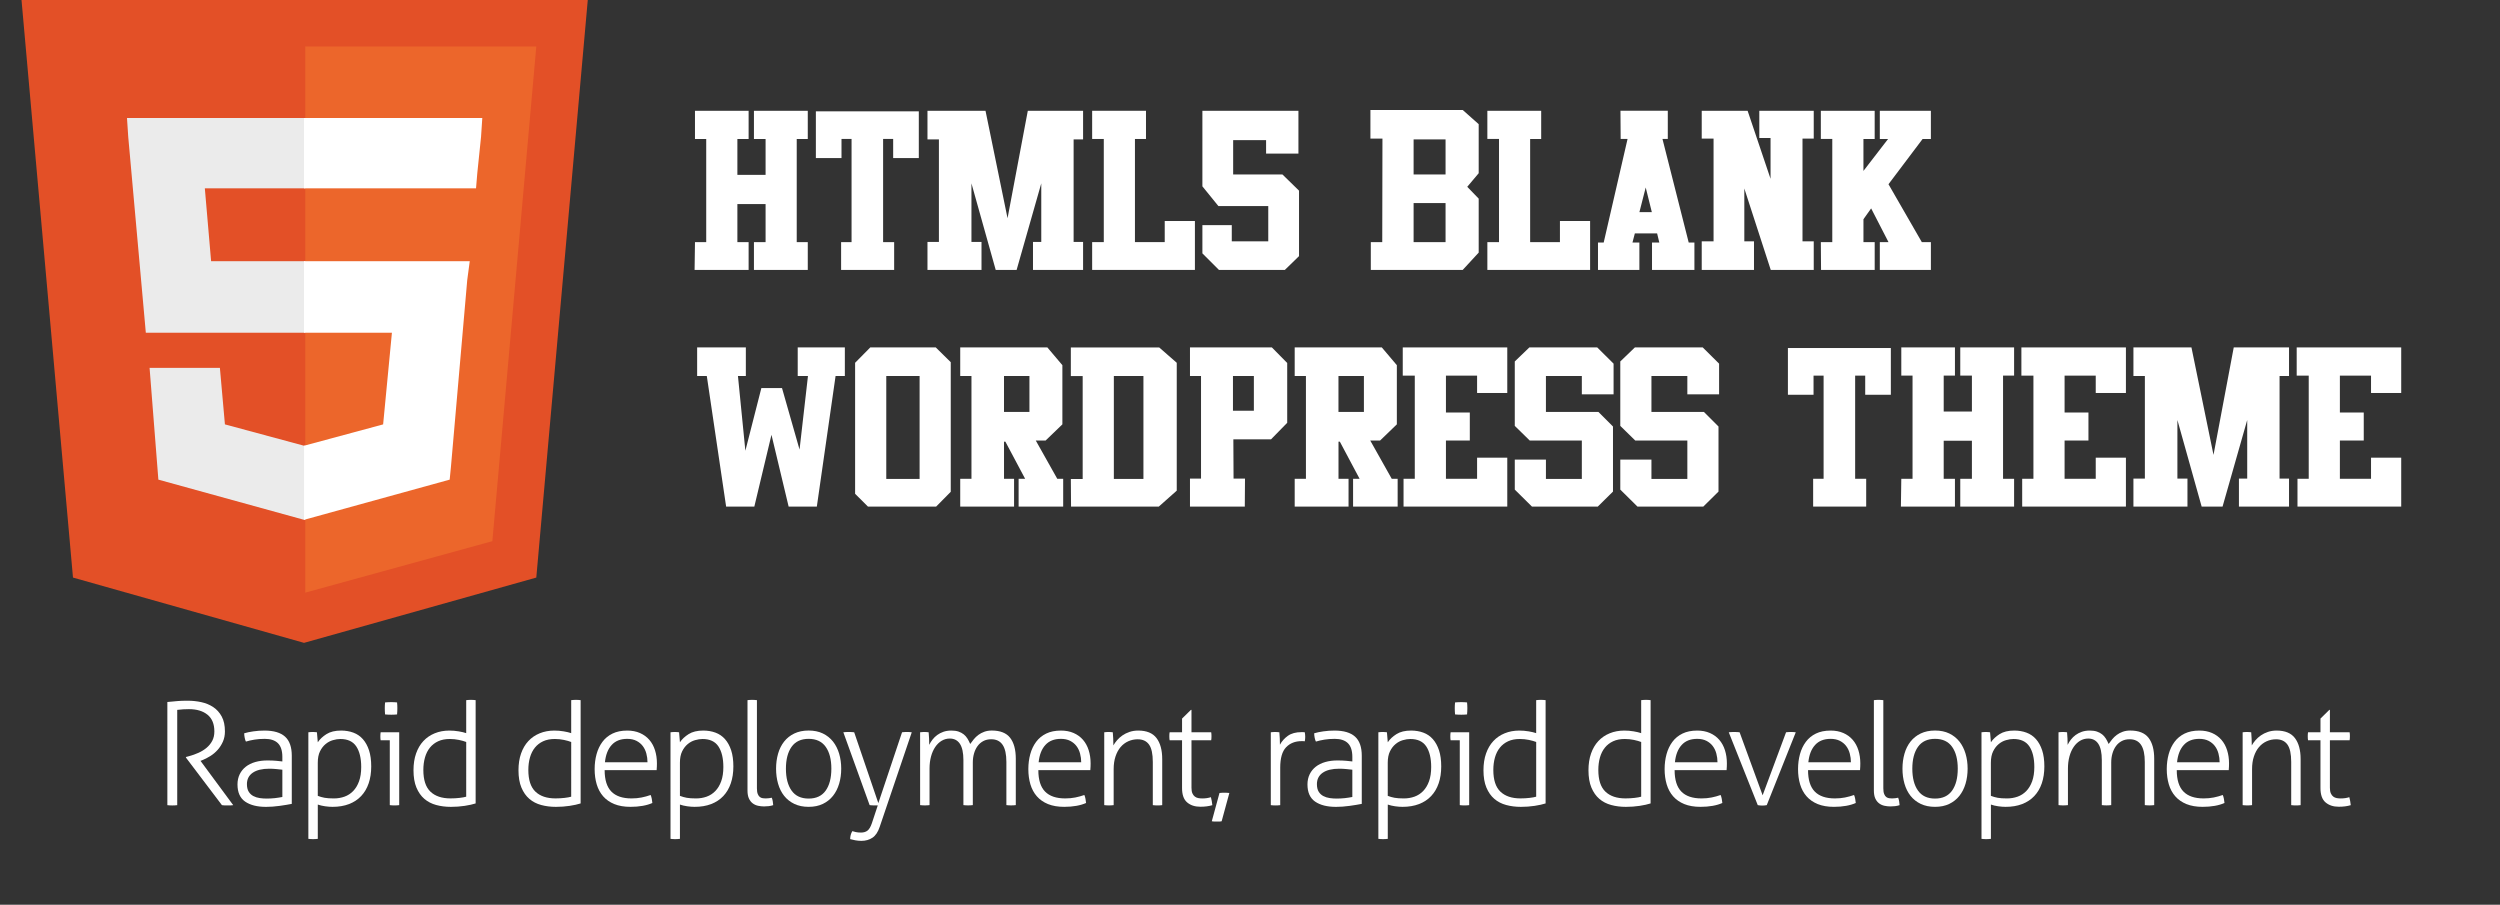 <?xml version="1.0" encoding="utf-8"?>
<!-- Generator: Adobe Illustrator 15.0.2, SVG Export Plug-In . SVG Version: 6.00 Build 0)  -->
<!DOCTYPE svg PUBLIC "-//W3C//DTD SVG 1.1//EN" "http://www.w3.org/Graphics/SVG/1.1/DTD/svg11.dtd">
<svg version="1.1" id="Layer_1" xmlns="http://www.w3.org/2000/svg" xmlns:xlink="http://www.w3.org/1999/xlink" x="0px" y="0px"
	 width="210px" height="76px" viewBox="0 0 210 76" enable-background="new 0 0 210 76" xml:space="preserve">
<rect x="0" y="0" width="210" height="76" fill="#333333" stroke="none"/>
<path fill="#E35027" d="M6.131,48.516L1.807,0h47.566l-4.324,48.516L25.538,54"/>
<path fill="#EC662B" d="M25.643,49.781l15.715-4.324l3.691-41.555H25.643"/>
<path fill="#EBEBEB" d="M25.643,21.938h-7.91l-0.527-6.117h8.438V9.914h-0.105H10.667l0.105,1.582l1.477,16.453h13.395V21.938z
	 M25.643,37.441h-0.105l-6.645-1.793l-0.422-4.746h-3.164h-2.742l0.738,9.387l12.234,3.375h0.105V37.441z"/>
<path fill="#FFFFFF" d="M25.538,21.938v6.012h7.383l-0.738,7.699l-6.645,1.793v6.223l12.234-3.375l0.105-1.055l1.371-15.715
	l0.211-1.582h-1.688H25.538z M25.538,9.914v3.691v2.215l0,0h14.449l0,0l0,0l0.105-1.266l0.316-3.059l0.105-1.582H25.538z"/>
<g>
	<path fill="#FFFFFF" d="M61.94,17.141v3.197h0.944v2.336h-4.539l0.033-2.336h0.944v-8.664h-0.944V9.305h4.506v2.369H61.94v3.015
		h2.369v-3.015h-0.978V9.305h4.522v2.369h-0.928v5.444v3.22h0.928v2.336h-4.522v-2.336h0.978v-3.197H61.94z"/>
	<path fill="#FFFFFF" d="M75.109,22.673h-4.456v-2.336h0.878v-8.664h-0.845v1.607h-2.153V9.354h8.647v3.926h-2.154v-1.607h-0.845
		v8.664h0.928V22.673z"/>
	<path fill="#FFFFFF" d="M86.336,9.305h4.643v2.402h-0.795v8.614h0.795v2.353h-4.208v-2.353h0.696v-4.92l-2.071,7.272h-1.756
		l-2.038-7.272v4.92h0.845v2.353h-4.539v-2.353h0.961v-8.614h-0.961V9.305h4.875l1.851,9.028L86.336,9.305z"/>
	<path fill="#FFFFFF" d="M95.336,20.337h2.501v-1.772h2.535v4.108h-8.631v-2.336h0.977v-8.664h-0.977V9.305h4.522v2.369h-0.928
		V20.337z"/>
	<path fill="#FFFFFF" d="M102.343,17.306l-1.342-1.653V9.305h8.067v3.595h-2.717v-1.126h-2.766v2.883h4.141l1.392,1.358v5.5
		l-1.192,1.16h-5.533l-1.392-1.392v-2.369h2.468v1.358h3.065v-2.965H102.343z"/>
	<path fill="#FFFFFF" d="M122.868,22.673h-7.72v-2.336h0.961l0.017-8.697h-1.011V9.239h7.753l1.342,1.191v4.12l-0.961,1.142
		l0.961,0.993v4.533L122.868,22.673z M121.427,11.707h-2.684v2.949h2.684V11.707z M121.427,17.058h-2.684v3.28h2.684V17.058z"/>
	<path fill="#FFFFFF" d="M128.533,20.337h2.501v-1.772h2.535v4.108h-8.631v-2.336h0.978v-8.664h-0.978V9.305h4.522v2.369h-0.928
		V20.337z"/>
	<path fill="#FFFFFF" d="M137.71,22.673h-3.479v-2.303h0.48l2.004-8.697h-0.579l-0.017-2.369h3.976v2.369h-0.447l2.203,8.697h0.48
		v2.303h-3.562v-2.303h0.613l-0.183-0.762h-1.872l-0.199,0.762h0.58V22.673z M138.754,17.82l-0.514-2.071l-0.53,2.071H138.754z"/>
	<path fill="#FFFFFF" d="M147.335,22.673h-4.39v-2.402h0.994v-8.631h-0.994V9.305h3.854l1.927,5.715v-3.429h-0.944V9.305h4.572
		v2.336h-0.944v8.631h0.944v2.402h-3.611l-2.22-6.842v4.44h0.812V22.673z"/>
	<path fill="#FFFFFF" d="M157.904,11.674V9.305h4.29v2.369h-0.695l-2.866,3.801l2.8,4.863h0.762v2.336h-4.29v-2.336h0.729
		l-1.458-2.833l-0.646,0.911v1.921h0.944v2.336h-4.506l-0.017-2.336h0.961v-8.664h-0.961V9.305h4.522v2.369h-0.944v2.684l2.07-2.684
		H157.904z"/>
	<path fill="#FFFFFF" d="M63.364,42.553h-2.369l-1.623-10.967h-0.812v-2.402h4.091v2.402h-0.663l0.623,6.276l1.344-5.267l1.733,0
		l1.474,5.171l0.707-6.18h-0.861v-2.402h3.959v2.402h-0.779l-1.574,10.967h-2.369l-1.441-6.03L63.364,42.553z"/>
	<path fill="#FFFFFF" d="M72.906,42.553l-1.077-1.075V30.474l1.275-1.291h5.5l1.259,1.241v10.887l-1.226,1.241H72.906z
		 M77.247,31.586h-2.8v8.647h2.8V31.586z"/>
	<path fill="#FFFFFF" d="M85.181,42.553h-4.522v-2.336h0.944v-8.631h-0.944v-2.402h7.32l1.261,1.491v4.97l-1.408,1.358h-0.828
		l1.806,3.214h0.497v2.336h-3.744v-2.336h0.547l-1.657-3.115h-0.116v3.115h0.845V42.553z M86.473,31.586h-2.137v3.015h2.137V31.586z
		"/>
	<path fill="#FFFFFF" d="M97.34,42.553h-7.372l-0.017-2.319h0.994v-8.647h-0.994v-2.402h7.421l1.475,1.289v10.741L97.34,42.553z
		 M96.048,31.586h-2.485v8.647h2.485V31.586z"/>
	<path fill="#FFFFFF" d="M104.563,42.553h-4.605V40.2h0.928v-8.614h-0.928v-2.402h6.88l1.287,1.306v5.025l-1.358,1.388h-3.165
		l0.017,3.297h0.961L104.563,42.553z M105.325,31.586h-1.756v2.916h1.756V31.586z"/>
	<path fill="#FFFFFF" d="M113.276,42.553h-4.522v-2.336h0.944v-8.631h-0.944v-2.402h7.319l1.262,1.491v4.97l-1.408,1.358h-0.828
		l1.806,3.214h0.497v2.336h-3.744v-2.336h0.547l-1.657-3.115h-0.115v3.115h0.845V42.553z M114.568,31.586h-2.137v3.015h2.137V31.586
		z"/>
	<path fill="#FFFFFF" d="M126.612,42.553h-8.714v-2.336h0.944v-8.664h-1.011v-2.369h8.78v3.827h-2.535v-1.458h-2.617v3.098h2.005
		v2.353h-2.005v3.214h2.617v-1.773h2.535V42.553z"/>
	<path fill="#FFFFFF" d="M127.241,38.609h2.617v1.624h3.016v-3.23h-4.378l-1.255-1.229v-5.412l1.226-1.179h5.699l1.375,1.364v2.579
		h-2.667v-1.541h-3.016v3.015h4.406l1.227,1.226v5.467l-1.275,1.259h-5.533l-1.441-1.425V38.609z"/>
	<path fill="#FFFFFF" d="M136.104,38.609h2.617v1.624h3.016v-3.23h-4.378l-1.255-1.229v-5.412l1.226-1.179h5.699l1.375,1.364v2.579
		h-2.667v-1.541h-3.016v3.015h4.406l1.227,1.226v5.467l-1.275,1.259h-5.533l-1.441-1.425V38.609z"/>
	<path fill="#FFFFFF" d="M156.76,42.553h-4.456v-2.336h0.878v-8.664h-0.845v1.607h-2.153v-3.926h8.647v3.926h-2.153v-1.607h-0.846
		v8.664h0.928V42.553z"/>
	<path fill="#FFFFFF" d="M163.271,37.02v3.197h0.944v2.336h-4.539l0.033-2.336h0.944v-8.664h-0.944v-2.369h4.506v2.369h-0.944v3.015
		h2.369v-3.015h-0.978v-2.369h4.522v2.369h-0.928v5.444v3.22h0.928v2.336h-4.522v-2.336h0.978V37.02H163.271z"/>
	<path fill="#FFFFFF" d="M178.578,42.553h-8.714v-2.336h0.944v-8.664h-1.011v-2.369h8.78v3.827h-2.535v-1.458h-2.617v3.098h2.005
		v2.353h-2.005v3.214h2.617v-1.773h2.535V42.553z"/>
	<path fill="#FFFFFF" d="M187.634,29.184h4.644v2.402h-0.795V40.2h0.795v2.353h-4.208V40.2h0.696v-4.92l-2.071,7.273h-1.756
		l-2.037-7.273v4.92h0.845v2.353h-4.539V40.2h0.961v-8.614h-0.961v-2.402h4.874l1.852,9.028L187.634,29.184z"/>
	<path fill="#FFFFFF" d="M201.703,42.553h-8.714v-2.336h0.944v-8.664h-1.011v-2.369h8.78v3.827h-2.535v-1.458h-2.617v3.098h2.005
		v2.353h-2.005v3.214h2.617v-1.773h2.535V42.553z"/>
</g>
<g>
	<path fill="#FFFFFF" d="M14.058,58.968c0.176-0.017,0.33-0.03,0.462-0.042c0.132-0.012,0.26-0.024,0.384-0.036
		s0.254-0.02,0.39-0.024c0.136-0.004,0.295-0.006,0.48-0.006c0.384,0,0.762,0.04,1.134,0.12s0.706,0.218,1.002,0.414
		s0.534,0.46,0.714,0.792c0.18,0.332,0.27,0.75,0.27,1.254c0,0.312-0.056,0.597-0.168,0.853s-0.258,0.485-0.438,0.689
		c-0.18,0.204-0.388,0.38-0.624,0.528s-0.478,0.27-0.726,0.366l-0.096,0.035l2.748,3.721c-0.08,0.016-0.16,0.023-0.24,0.023
		s-0.16,0-0.24,0c-0.08,0-0.158,0-0.234,0c-0.076,0-0.154-0.008-0.234-0.023l-3.024-3.996v-0.048l0.264-0.072
		c0.272-0.072,0.536-0.166,0.792-0.282c0.256-0.115,0.482-0.256,0.678-0.42c0.196-0.164,0.354-0.357,0.474-0.582
		c0.12-0.224,0.18-0.487,0.18-0.792c0-0.624-0.192-1.092-0.576-1.404c-0.384-0.312-0.904-0.468-1.56-0.468
		c-0.168,0-0.324,0.004-0.468,0.013c-0.144,0.008-0.316,0.023-0.516,0.048v8.004c-0.056,0.008-0.124,0.014-0.204,0.018
		s-0.152,0.006-0.216,0.006c-0.072,0-0.144-0.002-0.216-0.006c-0.072-0.004-0.136-0.01-0.192-0.018V58.968z"/>
	<path fill="#FFFFFF" d="M23.718,63.588c0-0.528-0.125-0.914-0.372-1.158c-0.248-0.244-0.616-0.366-1.104-0.366
		c-0.32,0-0.612,0.022-0.876,0.066c-0.264,0.044-0.5,0.098-0.708,0.162c-0.041-0.072-0.074-0.177-0.102-0.312
		c-0.028-0.136-0.042-0.264-0.042-0.384c0.208-0.064,0.464-0.118,0.768-0.162c0.304-0.044,0.616-0.066,0.936-0.066
		c0.776,0,1.352,0.171,1.728,0.511s0.564,0.874,0.564,1.602v4.044c-0.28,0.057-0.62,0.112-1.02,0.168
		c-0.4,0.056-0.78,0.084-1.14,0.084c-0.744,0-1.33-0.147-1.758-0.443c-0.428-0.296-0.642-0.776-0.642-1.44
		c0-0.32,0.062-0.606,0.186-0.858c0.124-0.252,0.296-0.464,0.516-0.636c0.22-0.172,0.484-0.302,0.792-0.39s0.646-0.132,1.014-0.132
		c0.288,0,0.536,0.01,0.744,0.029c0.208,0.021,0.38,0.038,0.516,0.055V63.588z M23.718,64.655c-0.136-0.016-0.306-0.033-0.51-0.054
		c-0.204-0.02-0.398-0.03-0.582-0.03c-0.6,0-1.064,0.112-1.392,0.336c-0.328,0.225-0.492,0.545-0.492,0.96
		c0,0.265,0.05,0.477,0.15,0.637s0.23,0.281,0.39,0.365c0.16,0.084,0.336,0.141,0.528,0.168c0.192,0.028,0.384,0.043,0.576,0.043
		c0.248,0,0.48-0.013,0.696-0.036c0.216-0.024,0.428-0.057,0.636-0.097V64.655z"/>
	<path fill="#FFFFFF" d="M25.902,61.512c0.048-0.008,0.108-0.014,0.18-0.019c0.072-0.004,0.132-0.006,0.18-0.006
		s0.108,0.002,0.18,0.006c0.072,0.005,0.132,0.011,0.18,0.019l0.072,0.84c0.168-0.256,0.41-0.484,0.726-0.684
		c0.316-0.2,0.726-0.301,1.23-0.301c0.376,0,0.72,0.059,1.032,0.175c0.312,0.115,0.578,0.298,0.798,0.546
		c0.22,0.248,0.392,0.56,0.516,0.936s0.186,0.828,0.186,1.356c0,0.527-0.072,1.002-0.216,1.422s-0.354,0.776-0.63,1.067
		c-0.276,0.293-0.616,0.517-1.02,0.673c-0.404,0.155-0.866,0.233-1.386,0.233c-0.192,0-0.4-0.016-0.624-0.048
		s-0.428-0.08-0.612-0.144v2.88c-0.048,0.008-0.116,0.014-0.204,0.018c-0.088,0.004-0.152,0.006-0.192,0.006
		c-0.048,0-0.114-0.002-0.198-0.006s-0.15-0.01-0.198-0.018V61.512z M26.694,66.852c0.184,0.072,0.374,0.126,0.57,0.162
		c0.196,0.036,0.458,0.054,0.786,0.054c0.312,0,0.608-0.05,0.888-0.149c0.28-0.101,0.524-0.259,0.732-0.475
		c0.208-0.216,0.372-0.489,0.492-0.821s0.18-0.73,0.18-1.194c0-0.736-0.138-1.312-0.414-1.729c-0.276-0.415-0.722-0.624-1.338-0.624
		c-0.192,0-0.4,0.032-0.624,0.097c-0.224,0.063-0.43,0.174-0.618,0.33c-0.188,0.155-0.344,0.359-0.468,0.611
		c-0.125,0.252-0.186,0.57-0.186,0.954V66.852z"/>
	<path fill="#FFFFFF" d="M32.742,62.184h-0.768c-0.008-0.04-0.014-0.088-0.018-0.144c-0.004-0.057-0.006-0.116-0.006-0.181
		c0-0.063,0.001-0.128,0.006-0.191c0.004-0.064,0.01-0.116,0.018-0.156h1.56v6.12c-0.048,0.008-0.114,0.014-0.198,0.018
		s-0.15,0.006-0.198,0.006c-0.041,0-0.104-0.002-0.192-0.006s-0.156-0.01-0.204-0.018V62.184z M32.346,60.012
		c-0.008-0.072-0.014-0.16-0.018-0.264c-0.004-0.104-0.006-0.192-0.006-0.265c0-0.063,0.002-0.144,0.006-0.24
		c0.004-0.096,0.01-0.176,0.018-0.239c0.072-0.008,0.16-0.015,0.264-0.019s0.192-0.006,0.264-0.006c0.064,0,0.144,0.002,0.24,0.006
		c0.096,0.004,0.176,0.011,0.24,0.019c0.008,0.063,0.014,0.144,0.018,0.239c0.004,0.097,0.006,0.177,0.006,0.24
		c0,0.072-0.002,0.16-0.006,0.265c-0.004,0.104-0.01,0.191-0.018,0.264c-0.064,0.008-0.144,0.014-0.24,0.018
		c-0.096,0.005-0.176,0.006-0.24,0.006c-0.072,0-0.16-0.001-0.264-0.006C32.506,60.025,32.418,60.02,32.346,60.012z"/>
	<path fill="#FFFFFF" d="M39.162,58.812c0.048-0.008,0.116-0.014,0.204-0.018s0.152-0.007,0.192-0.007
		c0.048,0,0.114,0.003,0.198,0.007s0.15,0.01,0.198,0.018v8.676c-0.248,0.08-0.556,0.148-0.924,0.204
		c-0.368,0.056-0.752,0.084-1.152,0.084c-0.44,0-0.852-0.052-1.236-0.156c-0.384-0.104-0.716-0.275-0.996-0.516
		c-0.28-0.24-0.502-0.556-0.666-0.948c-0.164-0.392-0.246-0.876-0.246-1.452c0-0.527,0.072-0.997,0.216-1.409
		s0.348-0.761,0.612-1.044c0.264-0.284,0.582-0.502,0.954-0.654s0.782-0.229,1.23-0.229c0.264,0,0.526,0.022,0.786,0.066
		c0.26,0.044,0.47,0.094,0.63,0.15V58.812z M39.162,62.327c-0.16-0.063-0.364-0.121-0.612-0.174
		c-0.248-0.052-0.504-0.078-0.768-0.078c-0.376,0-0.702,0.064-0.978,0.192s-0.506,0.306-0.69,0.534
		c-0.184,0.228-0.322,0.502-0.414,0.822c-0.092,0.319-0.138,0.672-0.138,1.056c0,0.832,0.198,1.438,0.594,1.818
		s0.958,0.569,1.686,0.569c0.264,0,0.516-0.014,0.756-0.042c0.24-0.027,0.428-0.062,0.564-0.102V62.327z"/>
	<path fill="#FFFFFF" d="M47.981,58.812c0.048-0.008,0.116-0.014,0.204-0.018s0.152-0.007,0.192-0.007
		c0.048,0,0.114,0.003,0.198,0.007s0.15,0.01,0.198,0.018v8.676c-0.248,0.08-0.556,0.148-0.924,0.204
		c-0.368,0.056-0.752,0.084-1.152,0.084c-0.44,0-0.852-0.052-1.236-0.156c-0.384-0.104-0.716-0.275-0.996-0.516
		c-0.28-0.24-0.502-0.556-0.666-0.948c-0.164-0.392-0.246-0.876-0.246-1.452c0-0.527,0.072-0.997,0.216-1.409
		s0.348-0.761,0.612-1.044c0.264-0.284,0.582-0.502,0.954-0.654s0.782-0.229,1.23-0.229c0.264,0,0.526,0.022,0.786,0.066
		c0.26,0.044,0.47,0.094,0.63,0.15V58.812z M47.981,62.327c-0.16-0.063-0.364-0.121-0.612-0.174
		c-0.248-0.052-0.504-0.078-0.768-0.078c-0.376,0-0.702,0.064-0.978,0.192s-0.506,0.306-0.69,0.534
		c-0.184,0.228-0.322,0.502-0.414,0.822c-0.092,0.319-0.138,0.672-0.138,1.056c0,0.832,0.198,1.438,0.594,1.818
		s0.958,0.569,1.686,0.569c0.264,0,0.516-0.014,0.756-0.042c0.24-0.027,0.428-0.062,0.564-0.102V62.327z"/>
	<path fill="#FFFFFF" d="M50.79,64.691c0,0.816,0.188,1.416,0.564,1.8c0.376,0.385,0.94,0.576,1.692,0.576
		c0.304,0,0.586-0.025,0.846-0.078c0.26-0.052,0.514-0.121,0.762-0.21c0.04,0.089,0.072,0.196,0.096,0.324s0.04,0.244,0.048,0.348
		c-0.232,0.104-0.504,0.185-0.816,0.24s-0.652,0.084-1.02,0.084c-0.528,0-0.982-0.078-1.362-0.233
		c-0.38-0.156-0.692-0.374-0.936-0.654c-0.244-0.28-0.424-0.614-0.54-1.002c-0.116-0.388-0.174-0.814-0.174-1.278
		c0-0.448,0.054-0.868,0.162-1.26c0.108-0.392,0.272-0.736,0.492-1.032c0.22-0.296,0.502-0.528,0.846-0.696
		c0.344-0.168,0.756-0.252,1.236-0.252c0.4,0,0.756,0.068,1.068,0.204c0.312,0.137,0.574,0.326,0.786,0.57s0.372,0.536,0.48,0.876
		s0.162,0.71,0.162,1.11c0,0.071-0.002,0.164-0.006,0.275c-0.004,0.112-0.01,0.208-0.018,0.288H50.79z M54.39,64.031
		c0-0.247-0.032-0.491-0.096-0.731s-0.164-0.45-0.3-0.63c-0.136-0.181-0.312-0.326-0.528-0.438c-0.216-0.111-0.476-0.168-0.78-0.168
		c-0.56,0-0.996,0.172-1.308,0.517c-0.312,0.344-0.5,0.827-0.564,1.451H54.39z"/>
	<path fill="#FFFFFF" d="M56.322,61.512c0.048-0.008,0.108-0.014,0.18-0.019c0.072-0.004,0.132-0.006,0.18-0.006
		s0.108,0.002,0.18,0.006c0.072,0.005,0.132,0.011,0.18,0.019l0.072,0.84c0.168-0.256,0.41-0.484,0.726-0.684
		c0.316-0.2,0.726-0.301,1.23-0.301c0.376,0,0.72,0.059,1.032,0.175c0.312,0.115,0.578,0.298,0.798,0.546
		c0.22,0.248,0.392,0.56,0.516,0.936s0.186,0.828,0.186,1.356c0,0.527-0.072,1.002-0.216,1.422s-0.354,0.776-0.63,1.067
		c-0.276,0.293-0.616,0.517-1.02,0.673c-0.404,0.155-0.866,0.233-1.386,0.233c-0.192,0-0.4-0.016-0.624-0.048
		s-0.428-0.08-0.612-0.144v2.88c-0.048,0.008-0.116,0.014-0.204,0.018c-0.088,0.004-0.152,0.006-0.192,0.006
		c-0.048,0-0.114-0.002-0.198-0.006s-0.15-0.01-0.198-0.018V61.512z M57.114,66.852c0.184,0.072,0.374,0.126,0.57,0.162
		c0.196,0.036,0.458,0.054,0.786,0.054c0.312,0,0.608-0.05,0.888-0.149c0.28-0.101,0.524-0.259,0.732-0.475
		c0.208-0.216,0.372-0.489,0.492-0.821s0.18-0.73,0.18-1.194c0-0.736-0.138-1.312-0.414-1.729c-0.276-0.415-0.722-0.624-1.338-0.624
		c-0.192,0-0.4,0.032-0.624,0.097c-0.224,0.063-0.43,0.174-0.618,0.33c-0.188,0.155-0.344,0.359-0.468,0.611
		c-0.125,0.252-0.186,0.57-0.186,0.954V66.852z"/>
	<path fill="#FFFFFF" d="M62.79,58.812c0.048-0.008,0.114-0.014,0.198-0.018s0.15-0.007,0.198-0.007c0.04,0,0.104,0.003,0.192,0.007
		c0.088,0.004,0.156,0.01,0.204,0.018v7.404c0,0.208,0.024,0.37,0.072,0.485c0.048,0.116,0.108,0.2,0.18,0.252
		c0.072,0.053,0.152,0.084,0.24,0.097c0.088,0.012,0.168,0.018,0.24,0.018c0.088,0,0.18-0.006,0.276-0.018
		c0.096-0.013,0.176-0.026,0.24-0.042c0.04,0.096,0.068,0.2,0.084,0.312c0.016,0.112,0.028,0.216,0.036,0.312
		c-0.112,0.04-0.238,0.067-0.378,0.084c-0.14,0.016-0.27,0.023-0.39,0.023c-0.168,0-0.336-0.018-0.504-0.054
		s-0.318-0.104-0.45-0.204c-0.132-0.1-0.238-0.235-0.318-0.408c-0.08-0.172-0.12-0.397-0.12-0.678V58.812z"/>
	<path fill="#FFFFFF" d="M67.926,67.775c-0.457,0-0.856-0.082-1.2-0.246c-0.344-0.164-0.63-0.39-0.858-0.678
		c-0.228-0.288-0.398-0.628-0.51-1.02c-0.112-0.393-0.168-0.812-0.168-1.261c0-0.447,0.056-0.867,0.168-1.26
		c0.112-0.392,0.282-0.731,0.51-1.02c0.228-0.288,0.514-0.515,0.858-0.679c0.344-0.163,0.744-0.246,1.2-0.246
		c0.455,0,0.854,0.083,1.193,0.246c0.34,0.164,0.624,0.391,0.853,0.679c0.228,0.288,0.399,0.628,0.516,1.02
		c0.116,0.393,0.174,0.812,0.174,1.26c0,0.448-0.058,0.868-0.174,1.261c-0.116,0.392-0.288,0.731-0.516,1.02
		c-0.229,0.288-0.513,0.514-0.853,0.678S68.381,67.775,67.926,67.775z M67.926,67.08c0.64,0,1.117-0.225,1.434-0.673
		c0.316-0.447,0.474-1.06,0.474-1.836c0-0.775-0.157-1.388-0.474-1.836c-0.316-0.447-0.794-0.672-1.434-0.672
		c-0.641,0-1.118,0.225-1.435,0.672c-0.316,0.448-0.474,1.061-0.474,1.836c0,0.776,0.158,1.389,0.474,1.836
		C66.808,66.855,67.285,67.08,67.926,67.08z"/>
	<path fill="#FFFFFF" d="M73.733,67.655h-0.228c-0.072,0-0.154-0.002-0.246-0.006c-0.093-0.004-0.162-0.01-0.21-0.018l-2.208-6.12
		c0.048-0.008,0.115-0.014,0.204-0.019c0.088-0.004,0.172-0.006,0.252-0.006c0.063,0,0.144,0.002,0.239,0.006
		c0.097,0.005,0.168,0.011,0.216,0.019l2.028,5.952l1.992-5.952c0.048-0.008,0.112-0.014,0.192-0.019
		c0.079-0.004,0.151-0.006,0.216-0.006c0.063,0,0.136,0.002,0.216,0.006c0.08,0.005,0.144,0.011,0.192,0.019l-2.688,7.932
		c-0.144,0.44-0.348,0.748-0.612,0.924c-0.264,0.177-0.575,0.265-0.936,0.265c-0.168,0-0.338-0.017-0.51-0.048
		c-0.173-0.032-0.314-0.064-0.427-0.097c0-0.248,0.061-0.472,0.181-0.672c0.063,0.024,0.16,0.05,0.288,0.078
		s0.271,0.042,0.432,0.042c0.232,0,0.418-0.056,0.558-0.168c0.141-0.112,0.263-0.32,0.366-0.624L73.733,67.655z"/>
	<path fill="#FFFFFF" d="M77.285,61.512c0.064-0.008,0.126-0.014,0.187-0.019c0.06-0.004,0.118-0.006,0.174-0.006
		c0.063,0,0.124,0.002,0.18,0.006c0.057,0.005,0.116,0.011,0.181,0.019c0.016,0.144,0.027,0.316,0.035,0.516
		c0.009,0.2,0.013,0.38,0.013,0.54c0.072-0.151,0.164-0.3,0.275-0.443c0.112-0.145,0.244-0.272,0.396-0.385
		c0.151-0.111,0.326-0.201,0.521-0.27c0.196-0.068,0.418-0.103,0.666-0.103c0.232,0,0.433,0.028,0.601,0.084
		c0.168,0.057,0.313,0.135,0.438,0.234c0.124,0.101,0.229,0.218,0.312,0.354c0.084,0.136,0.162,0.287,0.233,0.455
		c0.088-0.127,0.188-0.26,0.301-0.396c0.111-0.136,0.239-0.258,0.384-0.366c0.144-0.107,0.31-0.195,0.498-0.264
		c0.188-0.068,0.397-0.103,0.63-0.103c0.712,0,1.226,0.204,1.542,0.612c0.315,0.408,0.474,0.992,0.474,1.752v3.9
		c-0.048,0.008-0.113,0.014-0.197,0.018s-0.15,0.006-0.198,0.006c-0.04,0-0.104-0.002-0.192-0.006s-0.156-0.01-0.204-0.018v-3.624
		c0-0.648-0.105-1.128-0.317-1.44c-0.212-0.312-0.53-0.468-0.954-0.468c-0.257,0-0.48,0.052-0.672,0.156
		c-0.192,0.104-0.353,0.244-0.48,0.42s-0.226,0.382-0.294,0.618c-0.068,0.235-0.102,0.485-0.102,0.75v3.588
		c-0.049,0.008-0.114,0.014-0.198,0.018s-0.15,0.006-0.198,0.006c-0.04,0-0.104-0.002-0.191-0.006
		c-0.089-0.004-0.156-0.01-0.204-0.018v-3.78c0-0.616-0.099-1.072-0.294-1.368c-0.196-0.296-0.479-0.443-0.847-0.443
		c-0.248,0-0.476,0.062-0.684,0.186s-0.389,0.298-0.54,0.522c-0.152,0.224-0.271,0.489-0.354,0.798
		c-0.084,0.308-0.126,0.646-0.126,1.014v3.072c-0.048,0.008-0.113,0.014-0.197,0.018s-0.15,0.006-0.198,0.006
		c-0.04,0-0.104-0.002-0.192-0.006s-0.156-0.01-0.204-0.018V61.512z"/>
	<path fill="#FFFFFF" d="M87.221,64.691c0,0.816,0.188,1.416,0.564,1.8c0.376,0.385,0.939,0.576,1.692,0.576
		c0.304,0,0.586-0.025,0.846-0.078c0.26-0.052,0.514-0.121,0.762-0.21c0.04,0.089,0.072,0.196,0.096,0.324
		c0.024,0.128,0.04,0.244,0.049,0.348c-0.232,0.104-0.504,0.185-0.816,0.24c-0.312,0.056-0.652,0.084-1.02,0.084
		c-0.528,0-0.982-0.078-1.362-0.233c-0.38-0.156-0.692-0.374-0.937-0.654s-0.424-0.614-0.54-1.002
		c-0.115-0.388-0.174-0.814-0.174-1.278c0-0.448,0.055-0.868,0.162-1.26c0.108-0.392,0.272-0.736,0.492-1.032
		s0.502-0.528,0.846-0.696s0.756-0.252,1.236-0.252c0.399,0,0.756,0.068,1.068,0.204c0.312,0.137,0.573,0.326,0.785,0.57
		s0.372,0.536,0.48,0.876s0.162,0.71,0.162,1.11c0,0.071-0.002,0.164-0.006,0.275c-0.005,0.112-0.011,0.208-0.019,0.288H87.221z
		 M90.821,64.031c0-0.247-0.032-0.491-0.096-0.731c-0.064-0.24-0.164-0.45-0.301-0.63c-0.136-0.181-0.312-0.326-0.527-0.438
		c-0.217-0.111-0.477-0.168-0.78-0.168c-0.561,0-0.996,0.172-1.308,0.517c-0.312,0.344-0.501,0.827-0.564,1.451H90.821z"/>
	<path fill="#FFFFFF" d="M92.753,61.512c0.064-0.008,0.126-0.014,0.187-0.019c0.06-0.004,0.118-0.006,0.174-0.006
		c0.063,0,0.124,0.002,0.18,0.006c0.057,0.005,0.116,0.011,0.181,0.019c0.016,0.144,0.027,0.324,0.035,0.54
		c0.009,0.216,0.013,0.404,0.013,0.563c0.08-0.144,0.184-0.289,0.312-0.438s0.278-0.282,0.45-0.402s0.37-0.218,0.594-0.294
		c0.225-0.076,0.469-0.114,0.732-0.114c0.704,0,1.216,0.21,1.536,0.631c0.319,0.42,0.479,1.01,0.479,1.77v3.864
		c-0.048,0.008-0.113,0.014-0.197,0.018s-0.15,0.006-0.198,0.006c-0.04,0-0.104-0.002-0.192-0.006s-0.156-0.01-0.204-0.018v-3.624
		c0-0.68-0.105-1.168-0.317-1.464c-0.213-0.296-0.53-0.444-0.954-0.444c-0.28,0-0.544,0.056-0.792,0.168s-0.462,0.274-0.643,0.486
		c-0.18,0.212-0.322,0.474-0.426,0.786c-0.104,0.312-0.156,0.668-0.156,1.067v3.024c-0.048,0.008-0.113,0.014-0.197,0.018
		s-0.15,0.006-0.198,0.006c-0.04,0-0.104-0.002-0.192-0.006s-0.156-0.01-0.204-0.018V61.512z"/>
	<path fill="#FFFFFF" d="M99.293,62.184h-1.044c-0.008-0.04-0.014-0.092-0.019-0.156c-0.004-0.063-0.006-0.128-0.006-0.191
		c0-0.064,0.002-0.124,0.006-0.181c0.005-0.056,0.011-0.104,0.019-0.144h1.044v-1.152l0.744-0.731h0.048v1.884h1.656
		c0.008,0.04,0.014,0.088,0.018,0.144c0.004,0.057,0.006,0.116,0.006,0.181c0,0.063-0.002,0.128-0.006,0.191
		c-0.004,0.064-0.01,0.116-0.018,0.156h-1.656v3.984c0,0.199,0.025,0.357,0.078,0.474c0.052,0.116,0.12,0.206,0.204,0.27
		c0.084,0.064,0.18,0.106,0.288,0.126c0.107,0.021,0.218,0.03,0.33,0.03c0.279,0,0.523-0.036,0.731-0.107
		c0.056,0.208,0.096,0.432,0.12,0.672c-0.288,0.088-0.624,0.132-1.008,0.132c-0.456,0-0.826-0.122-1.11-0.366
		s-0.426-0.642-0.426-1.194V62.184z"/>
	<path fill="#FFFFFF" d="M102.437,66.611c0.064-0.008,0.132-0.014,0.204-0.018s0.14-0.006,0.204-0.006
		c0.063,0,0.132,0.002,0.204,0.006s0.144,0.01,0.216,0.018l-0.647,2.376c-0.08,0.017-0.154,0.024-0.223,0.024s-0.134,0-0.198,0
		c-0.071,0-0.142,0-0.21,0c-0.067,0-0.134-0.008-0.197-0.024L102.437,66.611z"/>
	<path fill="#FFFFFF" d="M106.744,61.512c0.064-0.008,0.126-0.014,0.187-0.019c0.06-0.004,0.118-0.006,0.174-0.006
		c0.063,0,0.124,0.002,0.18,0.006c0.057,0.005,0.116,0.011,0.181,0.019c0.016,0.144,0.027,0.313,0.035,0.51
		c0.009,0.196,0.013,0.374,0.013,0.534c0.16-0.296,0.384-0.546,0.672-0.75s0.668-0.306,1.14-0.306c0.04,0,0.082,0,0.126,0
		s0.094,0.004,0.15,0.012c0.023,0.136,0.036,0.264,0.036,0.384c0,0.128-0.013,0.252-0.036,0.372
		c-0.064-0.008-0.114-0.012-0.15-0.012s-0.074,0-0.113,0c-0.545,0-0.98,0.172-1.309,0.516s-0.492,0.916-0.492,1.716v3.145
		c-0.048,0.008-0.113,0.014-0.197,0.018s-0.15,0.006-0.198,0.006c-0.04,0-0.104-0.002-0.192-0.006s-0.156-0.01-0.204-0.018V61.512z"
		/>
	<path fill="#FFFFFF" d="M113.597,63.588c0-0.528-0.124-0.914-0.372-1.158s-0.616-0.366-1.104-0.366
		c-0.32,0-0.612,0.022-0.876,0.066c-0.265,0.044-0.5,0.098-0.708,0.162c-0.04-0.072-0.074-0.177-0.103-0.312
		c-0.027-0.136-0.042-0.264-0.042-0.384c0.208-0.064,0.464-0.118,0.769-0.162c0.304-0.044,0.616-0.066,0.936-0.066
		c0.776,0,1.353,0.171,1.729,0.511s0.563,0.874,0.563,1.602v4.044c-0.28,0.057-0.62,0.112-1.02,0.168
		c-0.4,0.056-0.78,0.084-1.141,0.084c-0.743,0-1.33-0.147-1.758-0.443s-0.642-0.776-0.642-1.44c0-0.32,0.062-0.606,0.186-0.858
		s0.296-0.464,0.517-0.636c0.22-0.172,0.483-0.302,0.792-0.39c0.308-0.088,0.646-0.132,1.014-0.132c0.288,0,0.536,0.01,0.744,0.029
		c0.208,0.021,0.38,0.038,0.516,0.055V63.588z M113.597,64.655c-0.136-0.016-0.306-0.033-0.51-0.054
		c-0.204-0.02-0.398-0.03-0.582-0.03c-0.6,0-1.064,0.112-1.392,0.336c-0.328,0.225-0.492,0.545-0.492,0.96
		c0,0.265,0.05,0.477,0.149,0.637c0.101,0.16,0.23,0.281,0.391,0.365s0.336,0.141,0.527,0.168c0.192,0.028,0.385,0.043,0.576,0.043
		c0.248,0,0.48-0.013,0.696-0.036c0.216-0.024,0.428-0.057,0.636-0.097V64.655z"/>
	<path fill="#FFFFFF" d="M115.78,61.512c0.048-0.008,0.108-0.014,0.181-0.019c0.071-0.004,0.132-0.006,0.18-0.006
		s0.108,0.002,0.18,0.006c0.072,0.005,0.132,0.011,0.181,0.019l0.071,0.84c0.168-0.256,0.41-0.484,0.727-0.684
		c0.315-0.2,0.726-0.301,1.229-0.301c0.376,0,0.721,0.059,1.032,0.175c0.312,0.115,0.578,0.298,0.798,0.546s0.392,0.56,0.517,0.936
		c0.124,0.376,0.186,0.828,0.186,1.356c0,0.527-0.072,1.002-0.216,1.422c-0.145,0.42-0.354,0.776-0.63,1.067
		c-0.276,0.293-0.616,0.517-1.021,0.673c-0.403,0.155-0.866,0.233-1.386,0.233c-0.192,0-0.4-0.016-0.624-0.048
		s-0.428-0.08-0.612-0.144v2.88c-0.048,0.008-0.115,0.014-0.204,0.018c-0.088,0.004-0.151,0.006-0.191,0.006
		c-0.048,0-0.114-0.002-0.198-0.006s-0.15-0.01-0.198-0.018V61.512z M116.572,66.852c0.185,0.072,0.374,0.126,0.57,0.162
		s0.458,0.054,0.786,0.054c0.312,0,0.607-0.05,0.888-0.149c0.28-0.101,0.524-0.259,0.732-0.475s0.372-0.489,0.492-0.821
		c0.119-0.332,0.18-0.73,0.18-1.194c0-0.736-0.138-1.312-0.414-1.729c-0.276-0.415-0.722-0.624-1.338-0.624
		c-0.192,0-0.4,0.032-0.624,0.097c-0.225,0.063-0.431,0.174-0.618,0.33c-0.188,0.155-0.344,0.359-0.468,0.611
		s-0.187,0.57-0.187,0.954V66.852z"/>
	<path fill="#FFFFFF" d="M122.62,62.184h-0.768c-0.008-0.04-0.015-0.088-0.019-0.144c-0.004-0.057-0.006-0.116-0.006-0.181
		c0-0.063,0.002-0.128,0.006-0.191c0.004-0.064,0.011-0.116,0.019-0.156h1.56v6.12c-0.048,0.008-0.113,0.014-0.197,0.018
		s-0.15,0.006-0.198,0.006c-0.04,0-0.104-0.002-0.192-0.006s-0.156-0.01-0.204-0.018V62.184z M122.225,60.012
		c-0.008-0.072-0.015-0.16-0.019-0.264c-0.004-0.104-0.006-0.192-0.006-0.265c0-0.063,0.002-0.144,0.006-0.24
		c0.004-0.096,0.011-0.176,0.019-0.239c0.071-0.008,0.16-0.015,0.264-0.019s0.192-0.006,0.264-0.006c0.064,0,0.145,0.002,0.24,0.006
		c0.097,0.004,0.176,0.011,0.24,0.019c0.008,0.063,0.014,0.144,0.018,0.239c0.004,0.097,0.007,0.177,0.007,0.24
		c0,0.072-0.003,0.16-0.007,0.265c-0.004,0.104-0.01,0.191-0.018,0.264c-0.064,0.008-0.144,0.014-0.24,0.018
		c-0.096,0.005-0.176,0.006-0.24,0.006c-0.071,0-0.16-0.001-0.264-0.006C122.385,60.025,122.296,60.02,122.225,60.012z"/>
	<path fill="#FFFFFF" d="M129.04,58.812c0.048-0.008,0.116-0.014,0.204-0.018s0.152-0.007,0.192-0.007
		c0.048,0,0.113,0.003,0.197,0.007s0.15,0.01,0.198,0.018v8.676c-0.248,0.08-0.556,0.148-0.924,0.204s-0.752,0.084-1.152,0.084
		c-0.439,0-0.852-0.052-1.235-0.156c-0.385-0.104-0.717-0.275-0.996-0.516c-0.28-0.24-0.502-0.556-0.666-0.948
		c-0.164-0.392-0.246-0.876-0.246-1.452c0-0.527,0.072-0.997,0.216-1.409s0.348-0.761,0.612-1.044
		c0.264-0.284,0.582-0.502,0.954-0.654s0.781-0.229,1.229-0.229c0.264,0,0.526,0.022,0.786,0.066s0.47,0.094,0.63,0.15V58.812z
		 M129.04,62.327c-0.16-0.063-0.364-0.121-0.612-0.174c-0.248-0.052-0.504-0.078-0.768-0.078c-0.376,0-0.702,0.064-0.978,0.192
		c-0.276,0.128-0.507,0.306-0.69,0.534c-0.185,0.228-0.322,0.502-0.414,0.822c-0.092,0.319-0.138,0.672-0.138,1.056
		c0,0.832,0.197,1.438,0.594,1.818c0.396,0.38,0.958,0.569,1.686,0.569c0.265,0,0.517-0.014,0.757-0.042
		c0.239-0.027,0.428-0.062,0.563-0.102V62.327z"/>
	<path fill="#FFFFFF" d="M137.86,58.812c0.048-0.008,0.116-0.014,0.204-0.018s0.152-0.007,0.192-0.007
		c0.048,0,0.113,0.003,0.197,0.007s0.15,0.01,0.198,0.018v8.676c-0.248,0.08-0.556,0.148-0.924,0.204s-0.752,0.084-1.152,0.084
		c-0.439,0-0.852-0.052-1.235-0.156c-0.385-0.104-0.717-0.275-0.996-0.516c-0.28-0.24-0.502-0.556-0.666-0.948
		c-0.164-0.392-0.246-0.876-0.246-1.452c0-0.527,0.072-0.997,0.216-1.409s0.348-0.761,0.612-1.044
		c0.264-0.284,0.582-0.502,0.954-0.654s0.781-0.229,1.229-0.229c0.264,0,0.526,0.022,0.786,0.066s0.47,0.094,0.63,0.15V58.812z
		 M137.86,62.327c-0.16-0.063-0.364-0.121-0.612-0.174c-0.248-0.052-0.504-0.078-0.768-0.078c-0.376,0-0.702,0.064-0.978,0.192
		c-0.276,0.128-0.507,0.306-0.69,0.534c-0.185,0.228-0.322,0.502-0.414,0.822c-0.092,0.319-0.138,0.672-0.138,1.056
		c0,0.832,0.197,1.438,0.594,1.818c0.396,0.38,0.958,0.569,1.686,0.569c0.265,0,0.517-0.014,0.757-0.042
		c0.239-0.027,0.428-0.062,0.563-0.102V62.327z"/>
	<path fill="#FFFFFF" d="M140.668,64.691c0,0.816,0.188,1.416,0.564,1.8c0.376,0.385,0.939,0.576,1.692,0.576
		c0.304,0,0.586-0.025,0.846-0.078c0.26-0.052,0.514-0.121,0.762-0.21c0.04,0.089,0.072,0.196,0.096,0.324
		c0.024,0.128,0.04,0.244,0.049,0.348c-0.232,0.104-0.504,0.185-0.816,0.24c-0.312,0.056-0.652,0.084-1.02,0.084
		c-0.528,0-0.982-0.078-1.362-0.233c-0.38-0.156-0.692-0.374-0.937-0.654s-0.424-0.614-0.54-1.002
		c-0.115-0.388-0.174-0.814-0.174-1.278c0-0.448,0.055-0.868,0.162-1.26c0.108-0.392,0.272-0.736,0.492-1.032
		s0.502-0.528,0.846-0.696s0.756-0.252,1.236-0.252c0.399,0,0.756,0.068,1.068,0.204c0.312,0.137,0.573,0.326,0.785,0.57
		s0.372,0.536,0.48,0.876s0.162,0.71,0.162,1.11c0,0.071-0.002,0.164-0.006,0.275c-0.005,0.112-0.011,0.208-0.019,0.288H140.668z
		 M144.269,64.031c0-0.247-0.032-0.491-0.096-0.731c-0.064-0.24-0.164-0.45-0.301-0.63c-0.136-0.181-0.312-0.326-0.527-0.438
		c-0.217-0.111-0.477-0.168-0.78-0.168c-0.561,0-0.996,0.172-1.308,0.517c-0.312,0.344-0.501,0.827-0.564,1.451H144.269z"/>
	<path fill="#FFFFFF" d="M145.216,61.512c0.049-0.008,0.116-0.014,0.204-0.019c0.088-0.004,0.172-0.006,0.252-0.006
		c0.064,0,0.145,0.002,0.24,0.006c0.096,0.005,0.168,0.011,0.216,0.019l1.933,5.292l1.968-5.292
		c0.048-0.008,0.112-0.014,0.192-0.019c0.079-0.004,0.151-0.006,0.216-0.006c0.063,0,0.136,0.002,0.216,0.006
		c0.08,0.005,0.144,0.011,0.192,0.019l-2.437,6.12c-0.12,0.023-0.244,0.036-0.372,0.036s-0.256-0.013-0.384-0.036L145.216,61.512z"
		/>
	<path fill="#FFFFFF" d="M151.876,64.691c0,0.816,0.188,1.416,0.564,1.8c0.376,0.385,0.939,0.576,1.692,0.576
		c0.304,0,0.586-0.025,0.846-0.078c0.26-0.052,0.514-0.121,0.762-0.21c0.04,0.089,0.072,0.196,0.096,0.324
		c0.024,0.128,0.04,0.244,0.049,0.348c-0.232,0.104-0.504,0.185-0.816,0.24c-0.312,0.056-0.652,0.084-1.02,0.084
		c-0.528,0-0.982-0.078-1.362-0.233c-0.38-0.156-0.692-0.374-0.937-0.654s-0.424-0.614-0.54-1.002
		c-0.115-0.388-0.174-0.814-0.174-1.278c0-0.448,0.055-0.868,0.162-1.26c0.108-0.392,0.272-0.736,0.492-1.032
		s0.502-0.528,0.846-0.696s0.756-0.252,1.236-0.252c0.399,0,0.756,0.068,1.068,0.204c0.312,0.137,0.573,0.326,0.785,0.57
		s0.372,0.536,0.48,0.876s0.162,0.71,0.162,1.11c0,0.071-0.002,0.164-0.006,0.275c-0.005,0.112-0.011,0.208-0.019,0.288H151.876z
		 M155.477,64.031c0-0.247-0.032-0.491-0.096-0.731c-0.064-0.24-0.164-0.45-0.301-0.63c-0.136-0.181-0.312-0.326-0.527-0.438
		c-0.217-0.111-0.477-0.168-0.78-0.168c-0.561,0-0.996,0.172-1.308,0.517c-0.312,0.344-0.501,0.827-0.564,1.451H155.477z"/>
	<path fill="#FFFFFF" d="M157.408,58.812c0.048-0.008,0.114-0.014,0.198-0.018s0.15-0.007,0.198-0.007
		c0.04,0,0.104,0.003,0.191,0.007c0.089,0.004,0.156,0.01,0.204,0.018v7.404c0,0.208,0.024,0.37,0.072,0.485
		c0.048,0.116,0.108,0.2,0.18,0.252c0.072,0.053,0.152,0.084,0.24,0.097c0.088,0.012,0.168,0.018,0.24,0.018
		c0.088,0,0.18-0.006,0.276-0.018c0.096-0.013,0.176-0.026,0.239-0.042c0.04,0.096,0.068,0.2,0.084,0.312
		c0.017,0.112,0.028,0.216,0.036,0.312c-0.112,0.04-0.238,0.067-0.378,0.084c-0.14,0.016-0.27,0.023-0.39,0.023
		c-0.168,0-0.336-0.018-0.504-0.054s-0.318-0.104-0.45-0.204c-0.132-0.1-0.238-0.235-0.318-0.408c-0.08-0.172-0.12-0.397-0.12-0.678
		V58.812z"/>
	<path fill="#FFFFFF" d="M162.544,67.775c-0.456,0-0.856-0.082-1.2-0.246s-0.63-0.39-0.858-0.678
		c-0.228-0.288-0.397-0.628-0.51-1.02c-0.112-0.393-0.168-0.812-0.168-1.261c0-0.447,0.056-0.867,0.168-1.26
		c0.112-0.392,0.282-0.731,0.51-1.02c0.229-0.288,0.515-0.515,0.858-0.679c0.344-0.163,0.744-0.246,1.2-0.246
		s0.854,0.083,1.193,0.246c0.34,0.164,0.624,0.391,0.853,0.679c0.228,0.288,0.399,0.628,0.516,1.02
		c0.116,0.393,0.174,0.812,0.174,1.26c0,0.448-0.058,0.868-0.174,1.261c-0.116,0.392-0.288,0.731-0.516,1.02
		c-0.229,0.288-0.513,0.514-0.853,0.678S163,67.775,162.544,67.775z M162.544,67.08c0.64,0,1.117-0.225,1.434-0.673
		c0.316-0.447,0.474-1.06,0.474-1.836c0-0.775-0.157-1.388-0.474-1.836c-0.316-0.447-0.794-0.672-1.434-0.672
		c-0.641,0-1.118,0.225-1.435,0.672c-0.315,0.448-0.474,1.061-0.474,1.836c0,0.776,0.158,1.389,0.474,1.836
		C161.426,66.855,161.903,67.08,162.544,67.08z"/>
	<path fill="#FFFFFF" d="M166.443,61.512c0.048-0.008,0.108-0.014,0.181-0.019c0.071-0.004,0.132-0.006,0.18-0.006
		s0.108,0.002,0.18,0.006c0.072,0.005,0.132,0.011,0.181,0.019l0.071,0.84c0.168-0.256,0.41-0.484,0.727-0.684
		c0.315-0.2,0.726-0.301,1.229-0.301c0.376,0,0.721,0.059,1.032,0.175c0.312,0.115,0.578,0.298,0.798,0.546s0.392,0.56,0.517,0.936
		c0.124,0.376,0.186,0.828,0.186,1.356c0,0.527-0.072,1.002-0.216,1.422c-0.145,0.42-0.354,0.776-0.63,1.067
		c-0.276,0.293-0.616,0.517-1.021,0.673c-0.403,0.155-0.866,0.233-1.386,0.233c-0.192,0-0.4-0.016-0.624-0.048
		s-0.428-0.08-0.612-0.144v2.88c-0.048,0.008-0.115,0.014-0.204,0.018c-0.088,0.004-0.151,0.006-0.191,0.006
		c-0.048,0-0.114-0.002-0.198-0.006s-0.15-0.01-0.198-0.018V61.512z M167.235,66.852c0.185,0.072,0.374,0.126,0.57,0.162
		s0.458,0.054,0.786,0.054c0.312,0,0.607-0.05,0.888-0.149c0.28-0.101,0.524-0.259,0.732-0.475s0.372-0.489,0.492-0.821
		c0.119-0.332,0.18-0.73,0.18-1.194c0-0.736-0.138-1.312-0.414-1.729c-0.276-0.415-0.722-0.624-1.338-0.624
		c-0.192,0-0.4,0.032-0.624,0.097c-0.225,0.063-0.431,0.174-0.618,0.33c-0.188,0.155-0.344,0.359-0.468,0.611
		s-0.187,0.57-0.187,0.954V66.852z"/>
	<path fill="#FFFFFF" d="M172.911,61.512c0.064-0.008,0.126-0.014,0.187-0.019c0.06-0.004,0.118-0.006,0.174-0.006
		c0.063,0,0.124,0.002,0.18,0.006c0.057,0.005,0.116,0.011,0.181,0.019c0.016,0.144,0.027,0.316,0.035,0.516
		c0.009,0.2,0.013,0.38,0.013,0.54c0.072-0.151,0.164-0.3,0.275-0.443c0.112-0.145,0.244-0.272,0.396-0.385
		c0.151-0.111,0.326-0.201,0.521-0.27c0.196-0.068,0.418-0.103,0.666-0.103c0.232,0,0.433,0.028,0.601,0.084
		c0.168,0.057,0.313,0.135,0.438,0.234c0.124,0.101,0.229,0.218,0.312,0.354c0.084,0.136,0.162,0.287,0.233,0.455
		c0.088-0.127,0.188-0.26,0.301-0.396c0.111-0.136,0.239-0.258,0.384-0.366c0.144-0.107,0.31-0.195,0.498-0.264
		c0.188-0.068,0.397-0.103,0.63-0.103c0.712,0,1.226,0.204,1.542,0.612c0.315,0.408,0.474,0.992,0.474,1.752v3.9
		c-0.048,0.008-0.113,0.014-0.197,0.018s-0.15,0.006-0.198,0.006c-0.04,0-0.104-0.002-0.192-0.006s-0.156-0.01-0.204-0.018v-3.624
		c0-0.648-0.105-1.128-0.317-1.44c-0.212-0.312-0.53-0.468-0.954-0.468c-0.257,0-0.48,0.052-0.672,0.156
		c-0.192,0.104-0.353,0.244-0.48,0.42s-0.226,0.382-0.294,0.618c-0.068,0.235-0.102,0.485-0.102,0.75v3.588
		c-0.049,0.008-0.114,0.014-0.198,0.018s-0.15,0.006-0.198,0.006c-0.04,0-0.104-0.002-0.191-0.006
		c-0.089-0.004-0.156-0.01-0.204-0.018v-3.78c0-0.616-0.099-1.072-0.294-1.368c-0.196-0.296-0.479-0.443-0.847-0.443
		c-0.248,0-0.476,0.062-0.684,0.186s-0.389,0.298-0.54,0.522c-0.152,0.224-0.271,0.489-0.354,0.798
		c-0.084,0.308-0.126,0.646-0.126,1.014v3.072c-0.048,0.008-0.113,0.014-0.197,0.018s-0.15,0.006-0.198,0.006
		c-0.04,0-0.104-0.002-0.192-0.006s-0.156-0.01-0.204-0.018V61.512z"/>
	<path fill="#FFFFFF" d="M182.848,64.691c0,0.816,0.188,1.416,0.564,1.8c0.376,0.385,0.939,0.576,1.692,0.576
		c0.304,0,0.586-0.025,0.846-0.078c0.26-0.052,0.514-0.121,0.762-0.21c0.04,0.089,0.072,0.196,0.096,0.324
		c0.024,0.128,0.04,0.244,0.049,0.348c-0.232,0.104-0.504,0.185-0.816,0.24c-0.312,0.056-0.652,0.084-1.02,0.084
		c-0.528,0-0.982-0.078-1.362-0.233c-0.38-0.156-0.692-0.374-0.937-0.654s-0.424-0.614-0.54-1.002
		c-0.115-0.388-0.174-0.814-0.174-1.278c0-0.448,0.055-0.868,0.162-1.26c0.108-0.392,0.272-0.736,0.492-1.032
		s0.502-0.528,0.846-0.696s0.756-0.252,1.236-0.252c0.399,0,0.756,0.068,1.068,0.204c0.312,0.137,0.573,0.326,0.785,0.57
		s0.372,0.536,0.48,0.876s0.162,0.71,0.162,1.11c0,0.071-0.002,0.164-0.006,0.275c-0.005,0.112-0.011,0.208-0.019,0.288H182.848z
		 M186.448,64.031c0-0.247-0.032-0.491-0.096-0.731c-0.064-0.24-0.164-0.45-0.301-0.63c-0.136-0.181-0.312-0.326-0.527-0.438
		c-0.217-0.111-0.477-0.168-0.78-0.168c-0.561,0-0.996,0.172-1.308,0.517c-0.312,0.344-0.501,0.827-0.564,1.451H186.448z"/>
	<path fill="#FFFFFF" d="M188.379,61.512c0.064-0.008,0.126-0.014,0.187-0.019c0.06-0.004,0.118-0.006,0.174-0.006
		c0.063,0,0.124,0.002,0.18,0.006c0.057,0.005,0.116,0.011,0.181,0.019c0.016,0.144,0.027,0.324,0.035,0.54
		c0.009,0.216,0.013,0.404,0.013,0.563c0.08-0.144,0.184-0.289,0.312-0.438s0.278-0.282,0.45-0.402s0.37-0.218,0.594-0.294
		c0.225-0.076,0.469-0.114,0.732-0.114c0.704,0,1.216,0.21,1.536,0.631c0.319,0.42,0.479,1.01,0.479,1.77v3.864
		c-0.048,0.008-0.113,0.014-0.197,0.018s-0.15,0.006-0.198,0.006c-0.04,0-0.104-0.002-0.192-0.006s-0.156-0.01-0.204-0.018v-3.624
		c0-0.68-0.105-1.168-0.317-1.464c-0.213-0.296-0.53-0.444-0.954-0.444c-0.28,0-0.544,0.056-0.792,0.168s-0.462,0.274-0.643,0.486
		c-0.18,0.212-0.322,0.474-0.426,0.786c-0.104,0.312-0.156,0.668-0.156,1.067v3.024c-0.048,0.008-0.113,0.014-0.197,0.018
		s-0.15,0.006-0.198,0.006c-0.04,0-0.104-0.002-0.192-0.006s-0.156-0.01-0.204-0.018V61.512z"/>
	<path fill="#FFFFFF" d="M194.92,62.184h-1.044c-0.008-0.04-0.014-0.092-0.019-0.156c-0.004-0.063-0.006-0.128-0.006-0.191
		c0-0.064,0.002-0.124,0.006-0.181c0.005-0.056,0.011-0.104,0.019-0.144h1.044v-1.152l0.744-0.731h0.048v1.884h1.656
		c0.008,0.04,0.014,0.088,0.018,0.144c0.004,0.057,0.006,0.116,0.006,0.181c0,0.063-0.002,0.128-0.006,0.191
		c-0.004,0.064-0.01,0.116-0.018,0.156h-1.656v3.984c0,0.199,0.025,0.357,0.078,0.474c0.052,0.116,0.12,0.206,0.204,0.27
		c0.084,0.064,0.18,0.106,0.288,0.126c0.107,0.021,0.218,0.03,0.33,0.03c0.279,0,0.523-0.036,0.731-0.107
		c0.056,0.208,0.096,0.432,0.12,0.672c-0.288,0.088-0.624,0.132-1.008,0.132c-0.456,0-0.826-0.122-1.11-0.366
		s-0.426-0.642-0.426-1.194V62.184z"/>
</g>
</svg>
